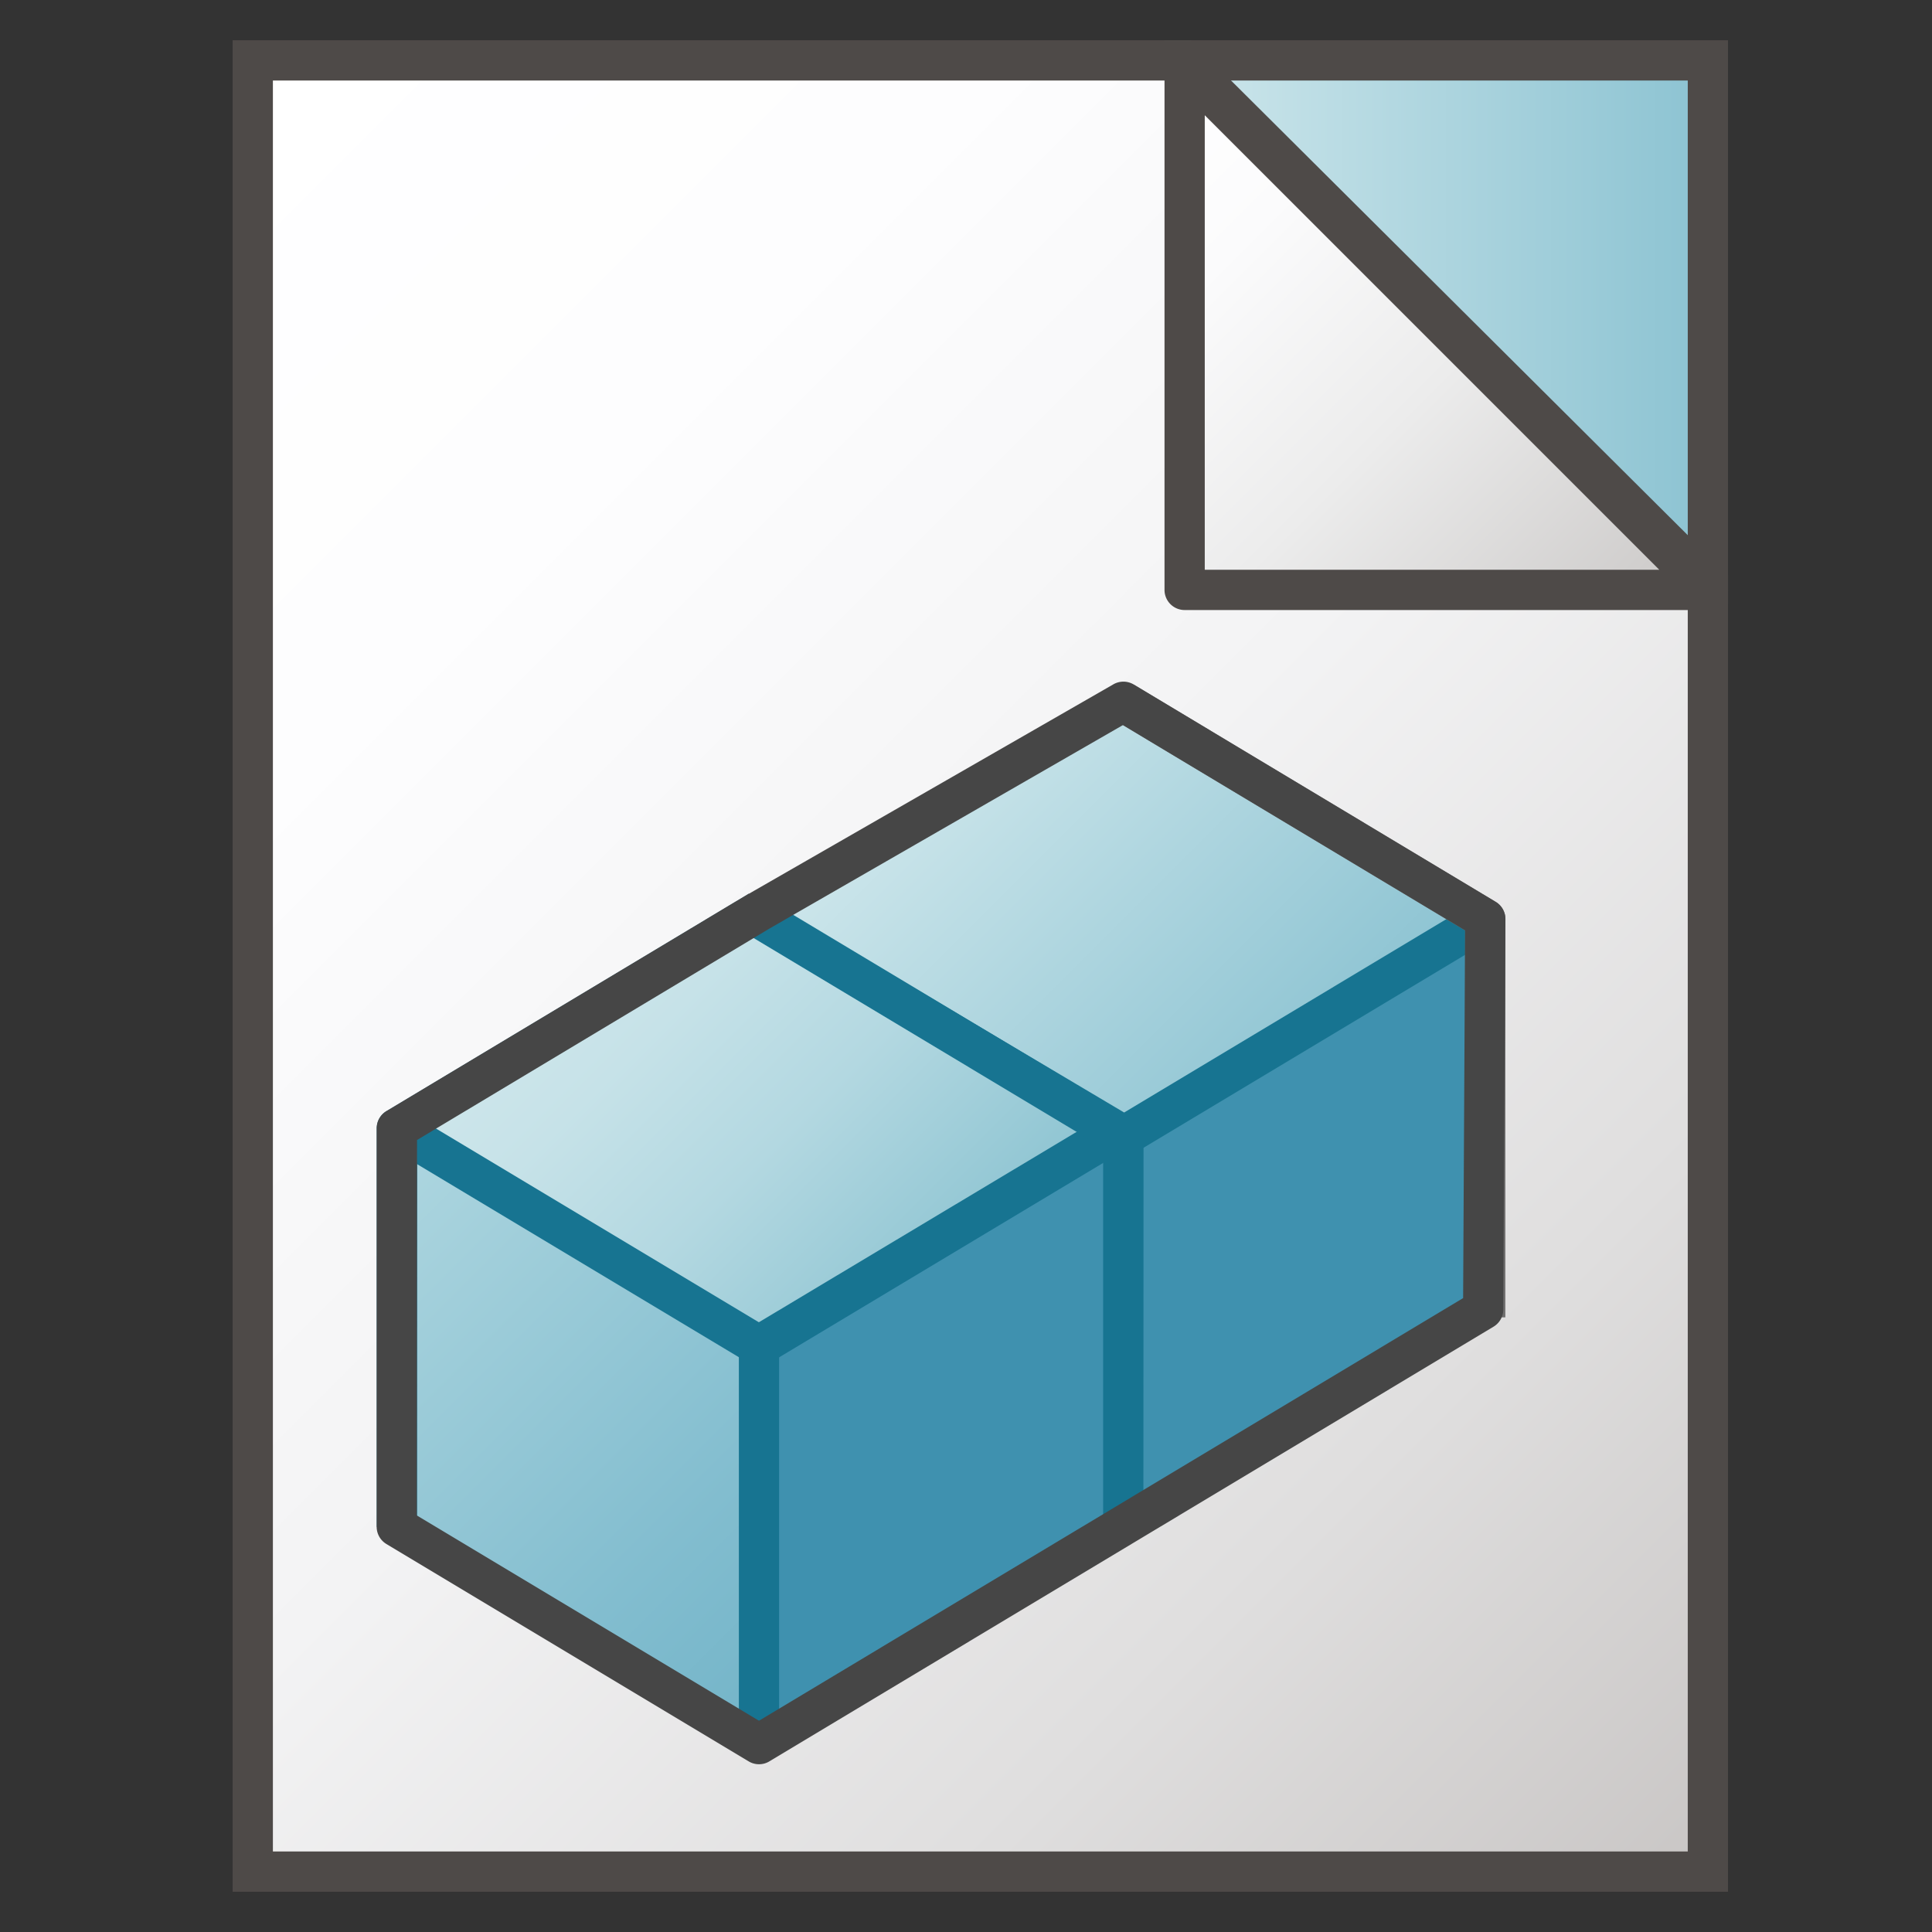 <svg id="Image" xmlns="http://www.w3.org/2000/svg" xmlns:xlink="http://www.w3.org/1999/xlink" viewBox="0 0 48 48">
  <rect x="0" y="0" width="48" height="48" fill="#333333" stroke="none"/>
  <defs>
    <linearGradient id="Siemens_-_Light_blue" data-name="Siemens - Light blue" x1="33.29" y1="109.692" x2="46.081" y2="96.9" gradientTransform="matrix(1, 0, 0, -1, 0, 108)" gradientUnits="userSpaceOnUse">
      <stop offset="0" stop-color="#cde6eb"/>
      <stop offset="1" stop-color="#8cc3d2"/>
    </linearGradient>
    <linearGradient id="Siemens_-_Light_blue-2" x1="29.431" y1="8" x2="42.431" y2="8" gradientTransform="matrix(1, 0, 0, 1, 0, 0)" xlink:href="#Siemens_-_Light_blue"/>
    <linearGradient id="linear-gradient" x1="0.818" y1="1470.962" x2="41.394" y2="1511.538" gradientTransform="translate(0 -1464)" gradientUnits="userSpaceOnUse">
      <stop offset="0" stop-color="#fff"/>
      <stop offset="0.232" stop-color="#fdfdfe"/>
      <stop offset="0.496" stop-color="#f3f3f4"/>
      <stop offset="0.775" stop-color="#dfdede"/>
      <stop offset="1" stop-color="#c9c6c5"/>
    </linearGradient>
    <linearGradient id="linear-gradient-2" x1="26.181" y1="1468.906" x2="39.181" y2="1481.906" gradientTransform="translate(0 -1464)" gradientUnits="userSpaceOnUse">
      <stop offset="0" stop-color="#fff"/>
      <stop offset="0.221" stop-color="#fbfbfc"/>
      <stop offset="0.541" stop-color="#ececec"/>
      <stop offset="0.92" stop-color="#d0cecd"/>
      <stop offset="1" stop-color="#c9c6c5"/>
    </linearGradient>
    <linearGradient id="Siemens_-_Light_gray" data-name="Siemens - Light gray" x1="18.857" y1="35.686" x2="27.853" y2="35.686" gradientUnits="userSpaceOnUse">
      <stop offset="0" stop-color="#fff"/>
      <stop offset="1" stop-color="#dcdcdc"/>
    </linearGradient>
    <linearGradient id="Sfumatura_senza_nome_2" data-name="Sfumatura senza nome 2" x1="8.288" y1="20.386" x2="20.432" y2="8.242" gradientTransform="matrix(1, 0, 0, -1, 0, 50)" gradientUnits="userSpaceOnUse">
      <stop offset="0" stop-color="#afd7e1"/>
      <stop offset="0.159" stop-color="#a5d1dc"/>
      <stop offset="0.706" stop-color="#82bdcf"/>
      <stop offset="1" stop-color="#73b4c8"/>
    </linearGradient>
    <linearGradient id="Siemens_-_Light_blue-3" x1="23.409" y1="31.663" x2="32.405" y2="22.667" gradientTransform="matrix(1, 0, 0, -1, 0, 50)" xlink:href="#Siemens_-_Light_blue"/>
    <linearGradient id="Siemens_-_Dark_gray" data-name="Siemens - Dark gray" x1="17.337" y1="25.591" x2="29.481" y2="13.447" gradientTransform="matrix(1, 0, 0, -1, 0, 50)" gradientUnits="userSpaceOnUse">
      <stop offset="0" stop-color="#f2f2f2"/>
      <stop offset="1" stop-color="#999"/>
    </linearGradient>
    <linearGradient id="Sfumatura_senza_nome_3" data-name="Sfumatura senza nome 3" x1="14.36" y1="26.458" x2="23.355" y2="17.462" gradientTransform="matrix(1, 0, 0, -1, 0, 50)" gradientUnits="userSpaceOnUse">
      <stop offset="0" stop-color="#cee6eb"/>
      <stop offset="0.221" stop-color="#c6e2e8"/>
      <stop offset="0.542" stop-color="#b3d8e1"/>
      <stop offset="0.921" stop-color="#93c7d4"/>
      <stop offset="1" stop-color="#8dc3d2"/>
    </linearGradient>
  </defs>
  <g>
    <g>
      <g id="Layer_3" data-name="Layer 3">
        <polygon points="42.931 14.3 42.931 1.5 30.031 1.5 42.931 14.3" fill="url(#Siemens_-_Light_blue)"/>
        <g>
          <rect x="29.431" y="1.5" width="13" height="13" fill="url(#Siemens_-_Light_blue-2)"/>
          <path d="M42.932,15h-14V1h14Zm-13-1h12V2h-12Z" fill="#4e4a48"/>
        </g>
      </g>
      <g>
        <polygon points="29.377 1.5 6.281 1.5 6.281 46.5 42.431 46.5 42.431 14.5 29.377 1.5" fill="url(#linear-gradient)"/>
        <path d="M42.932,47H5.78V1h23.8L42.932,14.292ZM6.78,46H41.932V14.708L29.171,2H6.78Z" fill="#4e4a48"/>
      </g>
      <g>
        <polygon points="29.431 1.656 29.431 14.656 42.431 14.656 29.431 1.656" fill="url(#linear-gradient-2)"/>
        <path d="M42.432,15.156h-13a.5.5,0,0,1-.5-.5v-13a.5.5,0,0,1,.853-.354l13,13a.5.5,0,0,1-.353.854Zm-12.5-1H41.225L29.932,2.863Z" fill="#4e4a48"/>
      </g>
    </g>
    <polygon points="18.857 33.437 18.857 43.332 27.853 37.935 27.853 28.04 18.857 33.437" fill="url(#Siemens_-_Light_gray)"/>
    <polygon points="9.862 37.935 9.862 28.04 18.857 33.437 18.857 43.332 9.862 37.935" fill="url(#Sfumatura_senza_nome_2)"/>
    <polygon points="27.907 28.232 27.907 38.127 36.902 32.73 36.902 22.835 27.907 28.232" fill="#3f91af"/>
    <polygon points="36.902 22.835 27.907 28.232 18.911 22.835 27.907 17.438 36.902 22.835" fill="url(#Siemens_-_Light_blue-3)"/>
    <polygon points="18.911 32.73 18.911 22.835 27.907 28.232 27.907 38.127 18.911 32.73" fill="url(#Siemens_-_Dark_gray)"/>
    <path d="M10.361,37.935h-1v-9.9a.5.5,0,0,1,.243-.429l9-5.4.513.857-8.753,5.252Z" fill="#0e7191"/>
    <polygon points="18.911 33.437 18.911 43.332 27.907 37.935 27.907 28.04 18.911 33.437" fill="#3f91af"/>
    <path d="M27.93,28.719a.5.5,0,0,1-.255-.071L18.656,23.3l.51-.86,8.763,5.2,8.74-5.245.514.858-9,5.4A.5.5,0,0,1,27.93,28.719Z" fill="#177491"/>
    <rect x="18.357" y="33.438" width="1" height="9.895" fill="#177491"/>
    <path d="M37.4,32.73h-1V23.118L27.65,17.866l.514-.857,8.995,5.4a.5.5,0,0,1,.243.429Z" fill="#6f6e6e"/>
    <polygon points="27.853 28.04 18.857 33.437 9.862 28.04 18.857 22.642 27.853 28.04" fill="url(#Sfumatura_senza_nome_3)"/>
    <path d="M18.857,33.938a.494.494,0,0,1-.256-.072l-9-5.4.514-.858,8.739,5.243L27.6,27.611l.513.858-9,5.4A.5.5,0,0,1,18.857,33.938Z" fill="#177491"/>
    <path d="M28.407,38.127h-1V28.516l-8.753-5.252.514-.858,9,5.4a.5.5,0,0,1,.243.428Z" fill="#177491"/>
    <path d="M18.857,43.832a.493.493,0,0,1-.256-.071l-9-5.4a.5.5,0,0,1-.243-.428v-9.9a.5.5,0,0,1,.243-.429l9-5.4.007,0,9.05-5.2a.5.5,0,0,1,.506,0l8.995,5.4a.5.5,0,0,1,.243.432l-.053,9.7a.5.5,0,0,1-.244.426L19.114,43.761A.493.493,0,0,1,18.857,43.832Zm-8.5-6.181,8.5,5.1,17.494-10.5.049-9.137-8.5-5.1L19.11,23.074l-8.749,5.249Z" fill="#464646"/>
  </g>
</svg>
